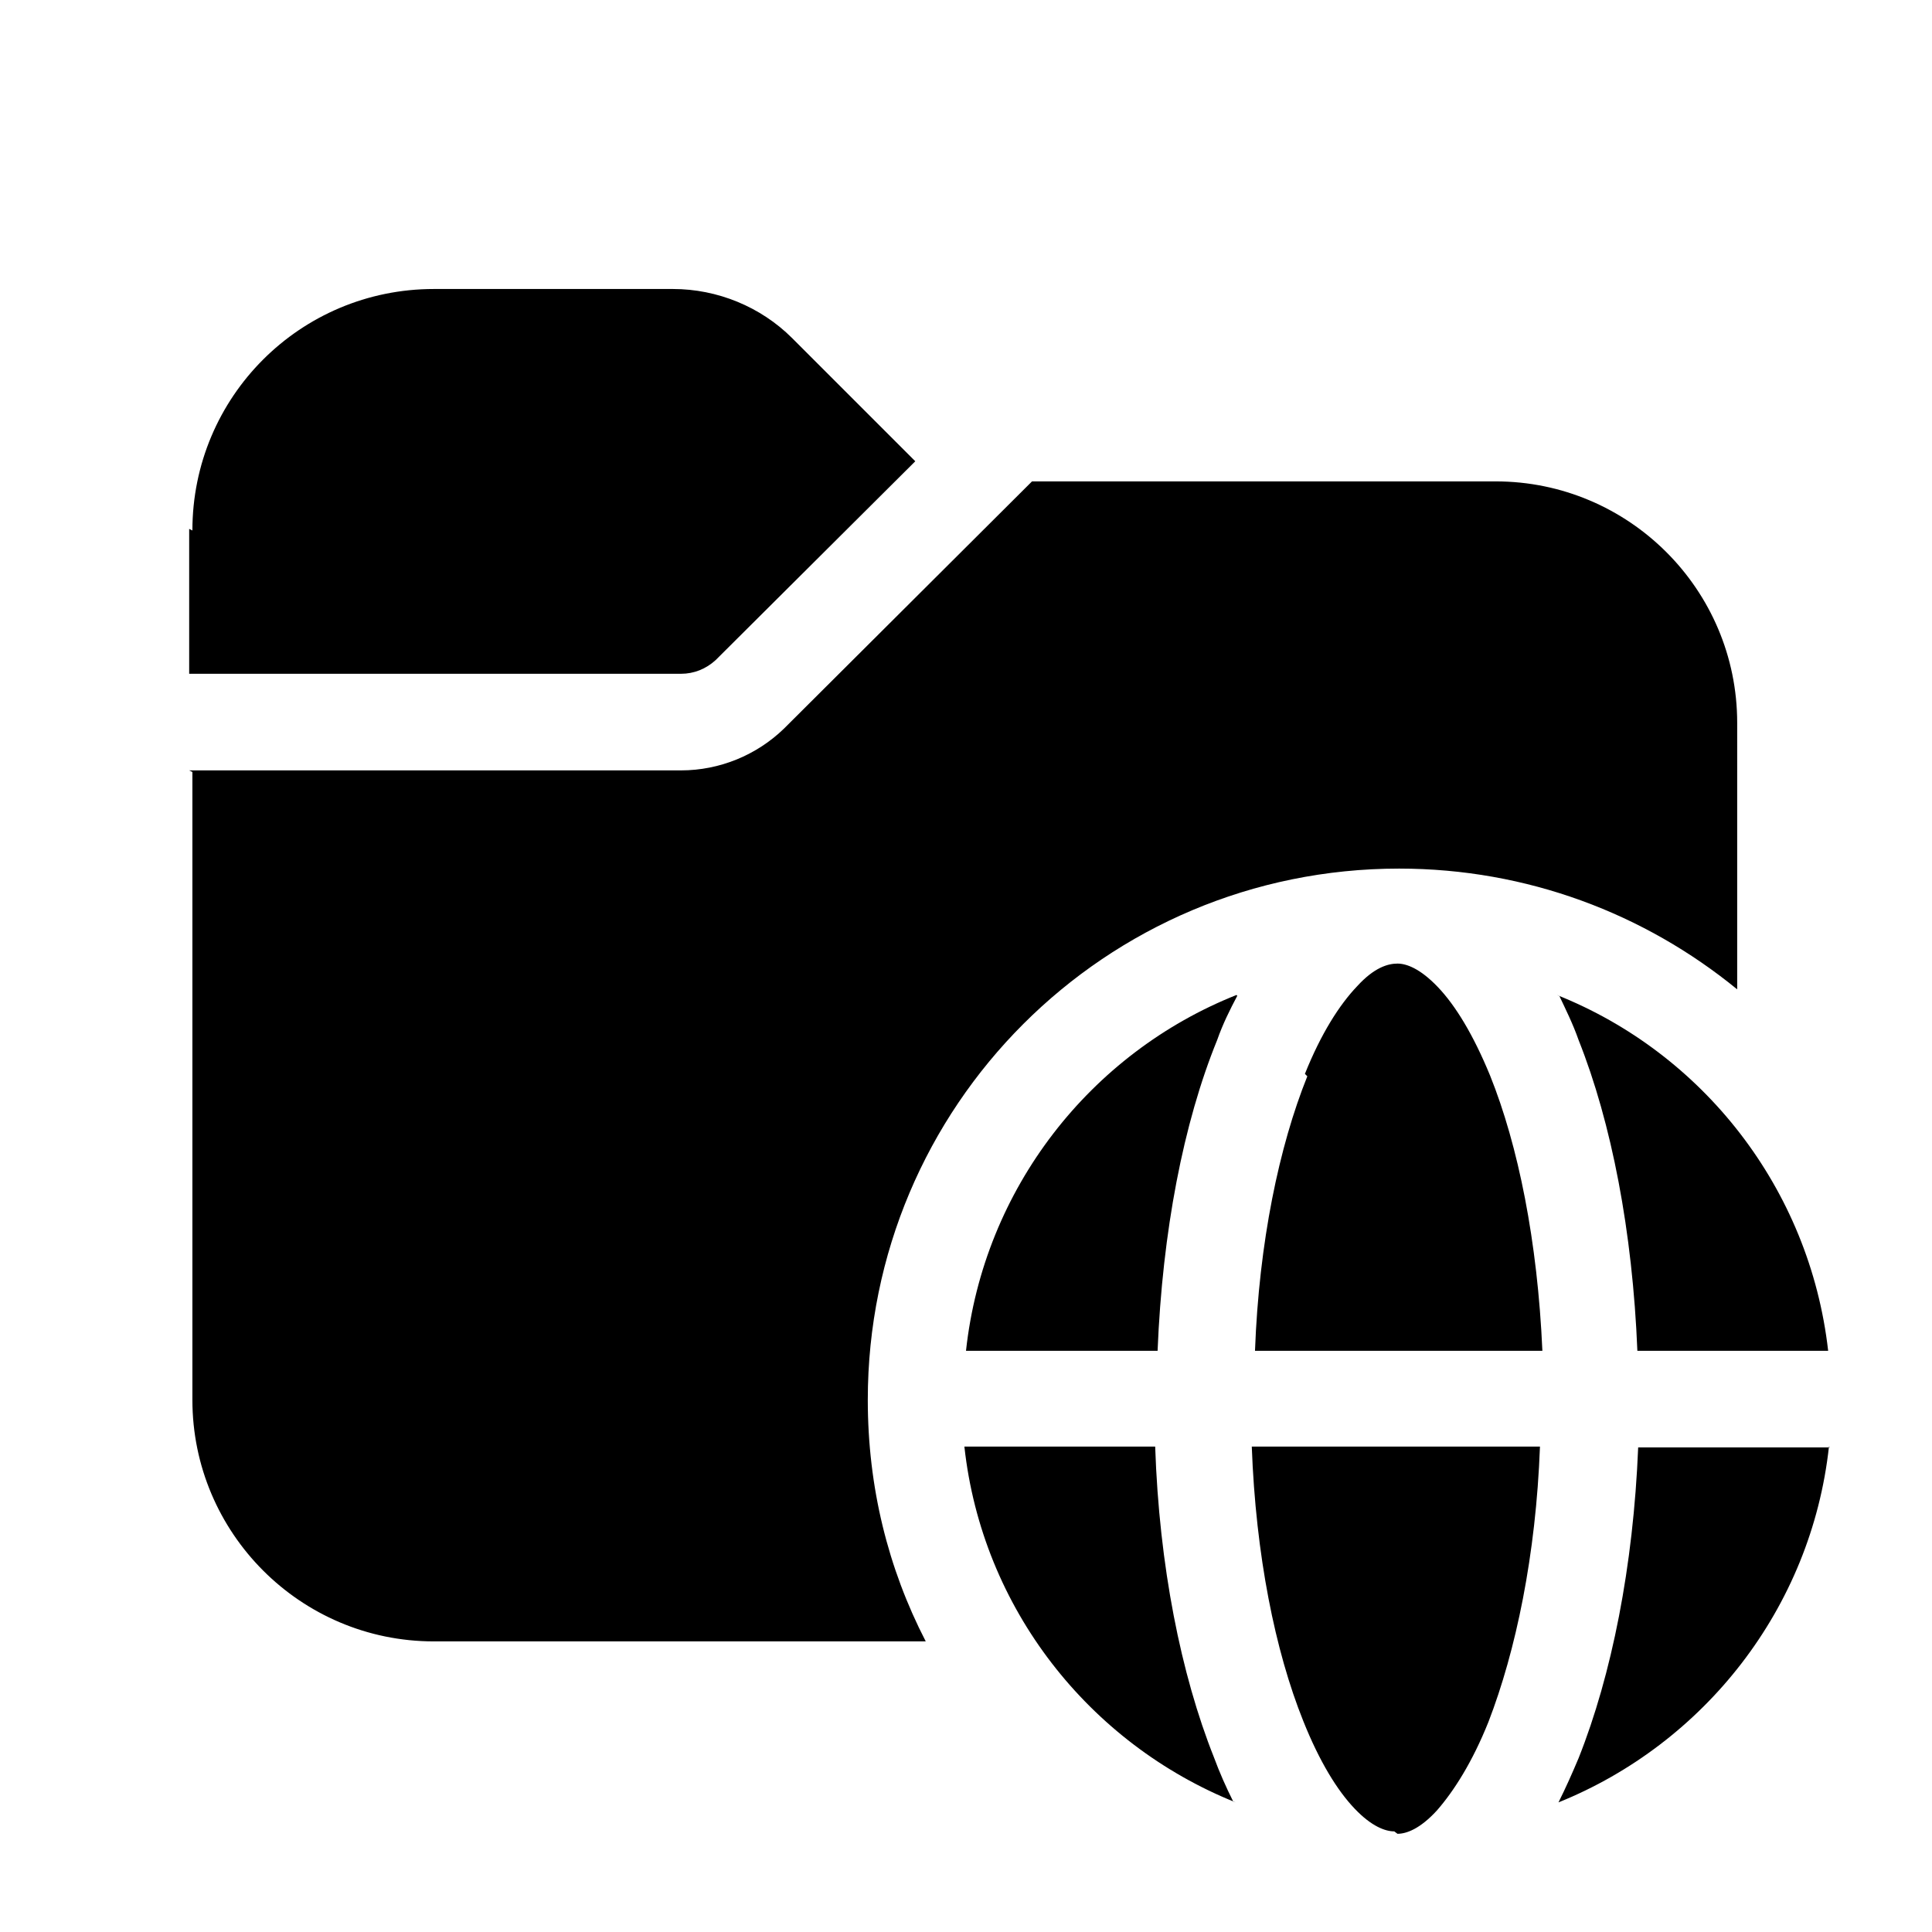 <svg viewBox="0 0 24 24" xmlns="http://www.w3.org/2000/svg"><path fill="currentColor" d="M2.39 6.59c0-1.66 1.34-3 3-3h2.97c.55 0 1.09.22 1.48.61l1.53 1.53L8.89 8.2c-.12.11-.27.17-.43.17H2.35v-1.8Zm0 3v7.8c0 1.65 1.34 3 3 3h6.11c-.47-.91-.72-1.92-.72-3 0-3.65 2.95-6.6 6.6-6.6 1.59 0 3.05.56 4.2 1.5V8.98c0-1.66-1.35-3-3-3h-5.76L9.74 9.05c-.34.33-.8.52-1.28.52H2.35Zm13.85 3.78c-.35.87-.6 2.06-.65 3.41h3.57c-.06-1.36-.3-2.55-.65-3.42 -.21-.51-.43-.87-.65-1.1 -.22-.23-.39-.29-.5-.29 -.12 0-.29.05-.5.28 -.22.23-.45.59-.65 1.09Zm-.87-1c-.09.17-.18.35-.25.55 -.42 1.03-.68 2.38-.74 3.86H12c.22-2.02 1.55-3.7 3.36-4.42Zm4 0c.08.17.17.35.24.55 .41 1.03.67 2.38.73 3.86h2.37c-.23-2.02-1.56-3.7-3.37-4.42Zm3.36 5.61h-2.38c-.06 1.48-.33 2.83-.74 3.86 -.08.19-.16.37-.25.55 1.81-.73 3.14-2.41 3.36-4.42Zm-5.37 4.8c.11 0 .28-.06.49-.29 .21-.24.44-.6.64-1.1 .34-.88.59-2.07.64-3.42h-3.58c.05 1.35.29 2.54.64 3.41 .2.5.42.86.64 1.09 .21.22.38.28.49.28Zm-2.01-.39c-1.82-.73-3.15-2.41-3.37-4.42h2.37c.05 1.48.32 2.83.73 3.86 .07.19.15.37.24.55Z"/></svg>